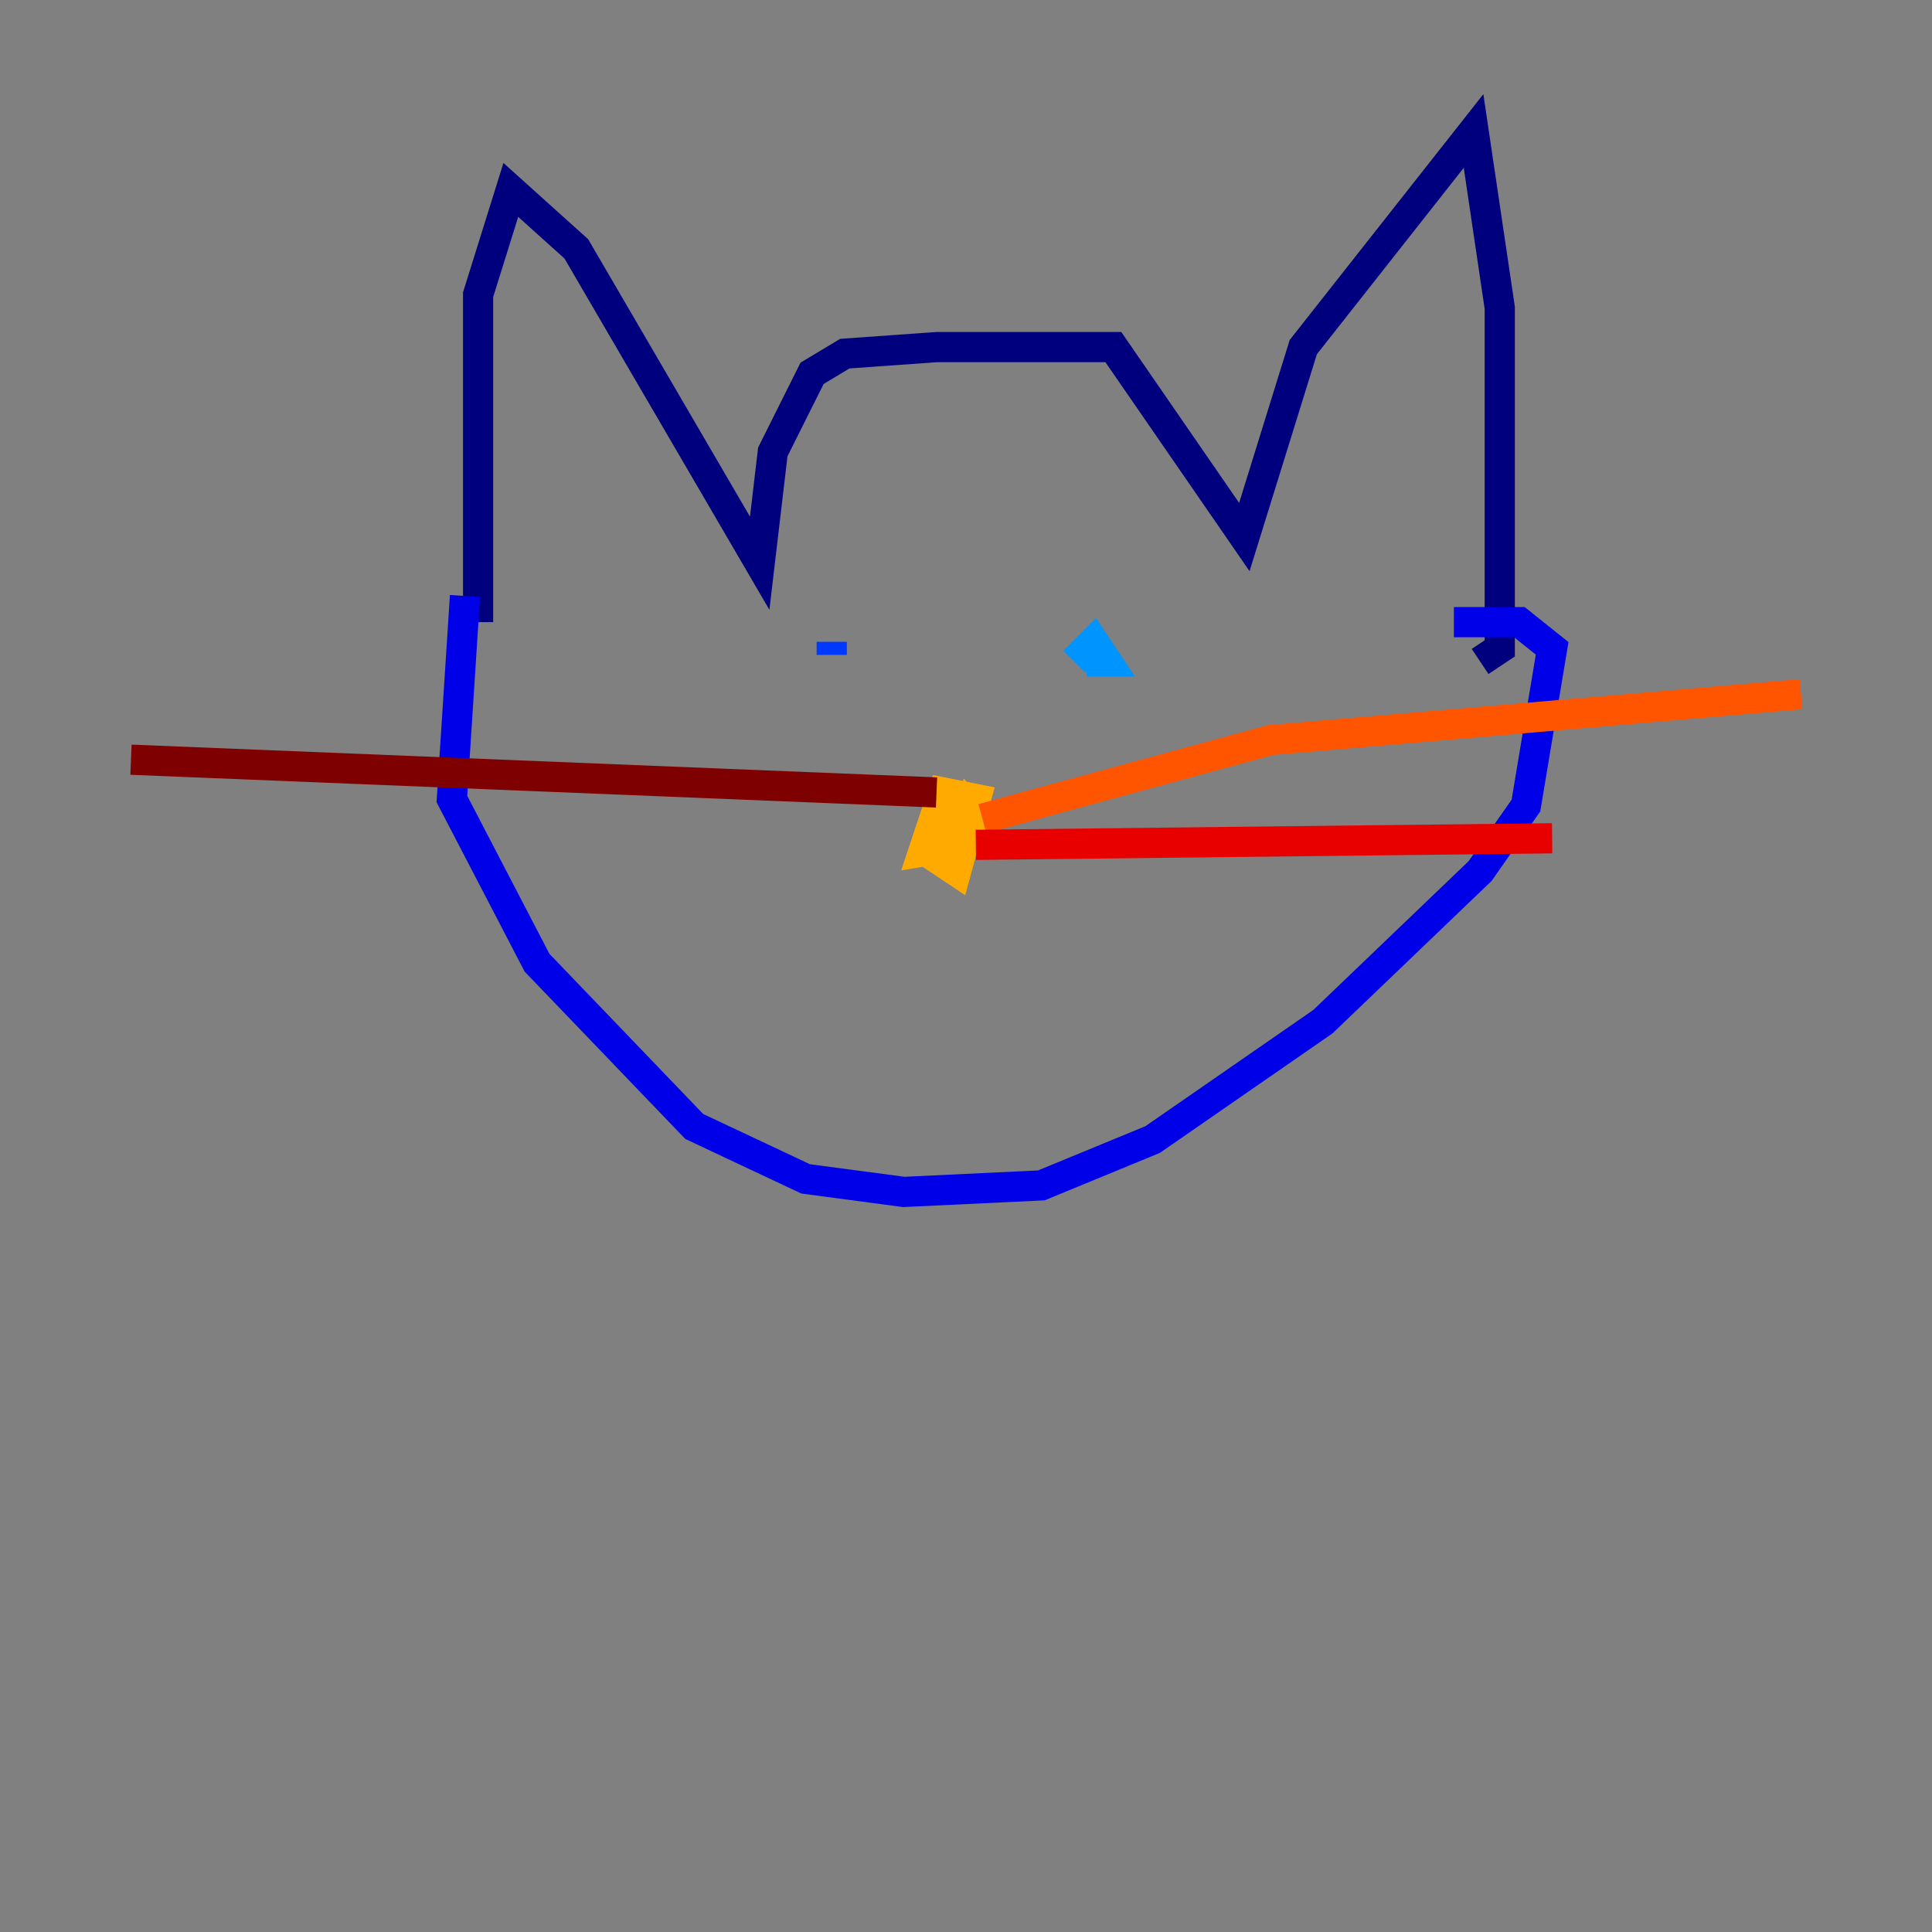 <?xml version="1.0" encoding="utf-8" ?>
<svg baseProfile="tiny" height="128" version="1.2" viewBox="0,0,128,128" width="128" xmlns="http://www.w3.org/2000/svg" xmlns:ev="http://www.w3.org/2001/xml-events" xmlns:xlink="http://www.w3.org/1999/xlink"><rect x="0" y="0" width="128" height="128" fill="#808080" stroke="none"/><defs /><polyline fill="none" points="31.675,41.22 31.675,19.525 33.844,12.583 38.183,16.488 50.332,37.315 51.2,29.939 53.803,24.732 55.973,23.43 62.047,22.997 73.763,22.997 82.441,35.58 86.346,22.997 97.627,8.678 99.363,20.393 99.363,42.956 98.061,43.824" stroke="#00007f" stroke-width="2" /><polyline fill="none" points="30.807,39.485 29.939,52.936 35.58,63.783 45.993,74.63 53.37,78.102 59.878,78.969 68.99,78.536 76.366,75.498 87.647,67.688 98.061,57.709 101.098,53.37 102.834,42.956 100.664,41.22 96.325,41.22" stroke="#0000e8" stroke-width="2" /><polyline fill="none" points="55.105,43.39 55.105,42.522" stroke="#0038ff" stroke-width="2" /><polyline fill="none" points="72.895,43.39 72.027,43.824 73.329,43.824 72.461,42.522 71.159,43.824" stroke="#0094ff" stroke-width="2" /><polyline fill="none" points="63.783,54.237 62.047,55.105" stroke="#0cf4ea" stroke-width="2" /><polyline fill="none" points="61.18,55.105 62.481,55.105" stroke="#56ffa0" stroke-width="2" /><polyline fill="none" points="63.349,54.237 62.481,53.37" stroke="#a0ff56" stroke-width="2" /><polyline fill="none" points="62.481,52.936 62.481,53.37" stroke="#eaff0c" stroke-width="2" /><polyline fill="none" points="62.481,54.237 62.047,56.841 63.349,57.709 64.651,52.936 62.481,52.502 61.18,56.407 63.783,55.973 65.085,54.237 64.217,53.37 63.349,55.539" stroke="#ffaa00" stroke-width="2" /><polyline fill="none" points="65.085,54.237 84.176,49.031 119.322,45.993" stroke="#ff5500" stroke-width="2" /><polyline fill="none" points="64.651,55.973 102.834,55.539" stroke="#e80000" stroke-width="2" /><polyline fill="none" points="62.047,52.502 8.678,50.332" stroke="#7f0000" stroke-width="2" /></svg>